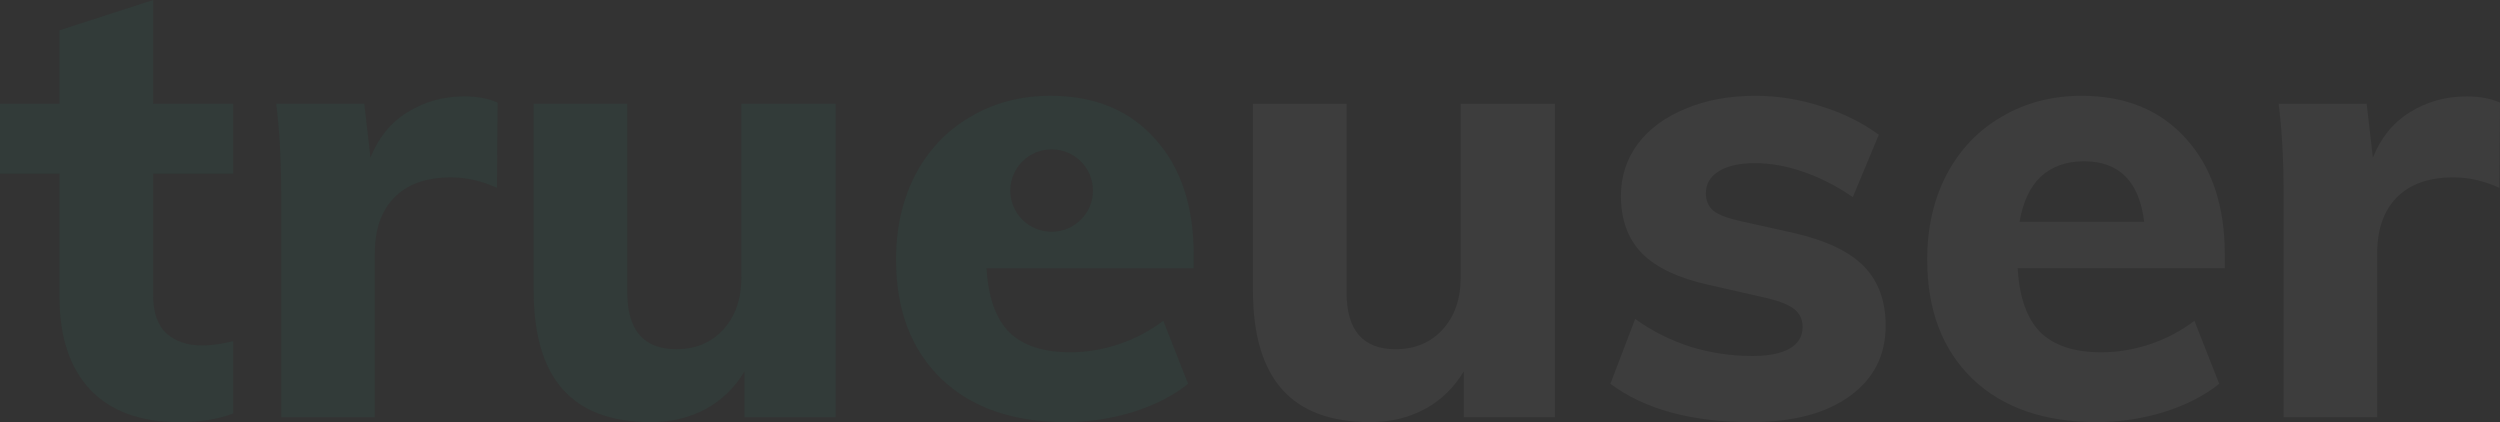 <svg width="1374" height="232" viewBox="0 0 1374 232" fill="none" xmlns="http://www.w3.org/2000/svg">
<rect x="0" y="0" width="1374" height="232" fill="#333333" stroke="none"/>
<g opacity="0.05">
<path d="M84.174 95.45V162.366C84.174 171.877 86.674 178.897 91.672 183.426C96.67 187.729 103.145 189.88 111.097 189.88C116.095 189.88 121.775 189.087 128.136 187.502V227.245C119.957 230.415 110.074 232 98.487 232C77.132 232 60.774 225.999 49.414 213.997C38.282 201.995 32.716 185.124 32.716 163.385V95.45H0V57.066H32.716V16.644L84.174 0V57.066H128.136V95.45H84.174Z" fill="#0FDBA8"/>
<path d="M255.074 52.99C262.344 52.99 268.478 54.122 273.476 56.386L273.135 103.262C264.729 99.412 256.323 97.487 247.917 97.487C234.286 97.487 223.835 101.224 216.565 108.697C209.522 115.943 206 126.134 206 139.268V229.283H154.542V106.319C154.542 87.977 153.633 71.559 151.815 57.066H200.207L203.615 86.618C207.932 75.748 214.634 67.483 223.721 61.821C233.036 55.934 243.487 52.99 255.074 52.99Z" fill="#0FDBA8"/>
<path d="M459.258 57.066V229.283H409.163V204.146C403.71 213.204 396.554 220.111 387.693 224.867C378.833 229.622 368.836 232 357.704 232C336.121 232 319.99 225.999 309.312 213.997C298.634 201.995 293.295 183.879 293.295 159.649V57.066H344.754V160.668C344.754 181.501 353.728 191.918 371.676 191.918C382.354 191.918 390.987 188.295 397.576 181.048C404.165 173.802 407.459 164.291 407.459 152.515V57.066H459.258Z" fill="#0FDBA8"/>
<path fill-rule="evenodd" clip-rule="evenodd" d="M656.044 147.42H542.221C543.13 163.498 547.333 175.274 554.831 182.747C562.328 189.993 573.46 193.616 588.228 193.616C597.088 193.616 605.949 192.144 614.809 189.201C623.669 186.257 631.848 181.954 639.346 176.293L652.977 210.94C644.798 217.507 634.575 222.715 622.306 226.565C610.265 230.188 598.11 232 585.842 232C556.762 232 533.929 224.074 517.344 208.223C500.759 192.144 492.467 170.292 492.467 142.665C492.467 125.228 495.988 109.716 503.031 96.129C510.301 82.315 520.411 71.672 533.361 64.199C546.311 56.5 560.965 52.65 577.322 52.65C601.632 52.65 620.83 60.576 634.915 76.427C649.001 92.053 656.044 113.226 656.044 139.947V147.42ZM577.974 127.379C590.522 127.379 600.693 117.241 600.693 104.734C600.693 92.227 590.522 82.089 577.974 82.089C565.427 82.089 555.255 92.227 555.255 104.734C555.255 117.241 565.427 127.379 577.974 127.379Z" fill="#0FDBA8"/>
<path d="M854.579 57.066V229.282H804.484V204.146C799.031 213.204 791.875 220.111 783.014 224.867C774.154 229.622 764.157 232 753.025 232C731.442 232 715.311 225.999 704.633 213.997C693.955 201.995 688.616 183.879 688.616 159.648V57.066H740.075V160.668C740.075 181.501 749.049 191.918 766.997 191.918C777.675 191.918 786.308 188.295 792.897 181.048C799.486 173.802 802.78 164.291 802.78 152.515V57.066H854.579Z" fill="white"/>
<path d="M962.42 232C929.704 232 903.918 224.98 885.061 210.94L898.693 175.274C907.78 181.841 917.89 186.936 929.023 190.559C940.155 193.956 951.515 195.654 963.101 195.654C971.962 195.654 978.778 194.296 983.549 191.578C988.32 188.861 990.705 184.898 990.705 179.689C990.705 175.387 989.001 171.99 985.593 169.499C982.186 167.008 976.165 164.857 967.532 163.045L939.246 156.591C922.661 152.968 910.393 147.194 902.441 139.268C894.717 131.342 890.855 120.812 890.855 107.678C890.855 97.034 893.922 87.523 900.056 79.145C906.417 70.766 915.164 64.312 926.296 59.783C937.429 55.028 950.265 52.65 964.805 52.65C977.074 52.65 989.115 54.575 1000.93 58.425C1012.74 62.048 1023.31 67.256 1032.62 74.05L1018.31 108.357C1009.45 102.243 1000.36 97.601 991.046 94.43C981.958 91.26 973.098 89.675 964.465 89.675C956.059 89.675 949.47 91.147 944.699 94.091C939.928 97.034 937.542 101.111 937.542 106.319C937.542 110.169 938.906 113.339 941.632 115.83C944.585 118.095 949.697 120.019 956.967 121.605L985.934 128.058C1003.66 132.135 1016.49 138.249 1024.44 146.401C1032.39 154.553 1036.37 165.423 1036.37 179.01C1036.37 195.315 1029.78 208.222 1016.61 217.733C1003.43 227.244 985.366 232 962.42 232Z" fill="white"/>
<path d="M1222.76 147.42H1108.93C1109.84 163.498 1114.05 175.274 1121.54 182.747C1129.04 189.993 1140.17 193.616 1154.94 193.616C1163.8 193.616 1172.66 192.144 1181.52 189.2C1190.38 186.257 1198.56 181.954 1206.06 176.293L1219.69 210.94C1211.51 217.507 1201.29 222.715 1189.02 226.565C1176.98 230.188 1164.82 232 1152.56 232C1123.47 232 1100.64 224.074 1084.06 208.222C1067.47 192.144 1059.18 170.292 1059.18 142.665C1059.18 125.228 1062.7 109.716 1069.74 96.129C1077.01 82.315 1087.12 71.672 1100.07 64.199C1113.02 56.5 1127.68 52.65 1144.04 52.65C1168.34 52.65 1187.54 60.576 1201.63 76.427C1215.71 92.053 1222.76 113.226 1222.76 139.947V147.42ZM1145.4 88.656C1135.63 88.656 1127.68 91.486 1121.54 97.148C1115.64 102.809 1111.77 111.075 1109.96 121.944H1178.45C1175.73 99.752 1164.71 88.656 1145.4 88.656Z" fill="white"/>
<path d="M1355.6 52.99C1362.87 52.99 1369 54.122 1374 56.386L1373.66 103.262C1365.25 99.412 1356.85 97.487 1348.44 97.487C1334.81 97.487 1324.36 101.224 1317.09 108.697C1310.05 115.943 1306.52 126.134 1306.52 139.268V229.282H1255.07V106.319C1255.07 87.976 1254.16 71.559 1252.34 57.066H1300.73L1304.14 86.618C1308.46 75.748 1315.16 67.483 1324.25 61.821C1333.56 55.934 1344.01 52.99 1355.6 52.99Z" fill="white"/>
</g>
</svg>
